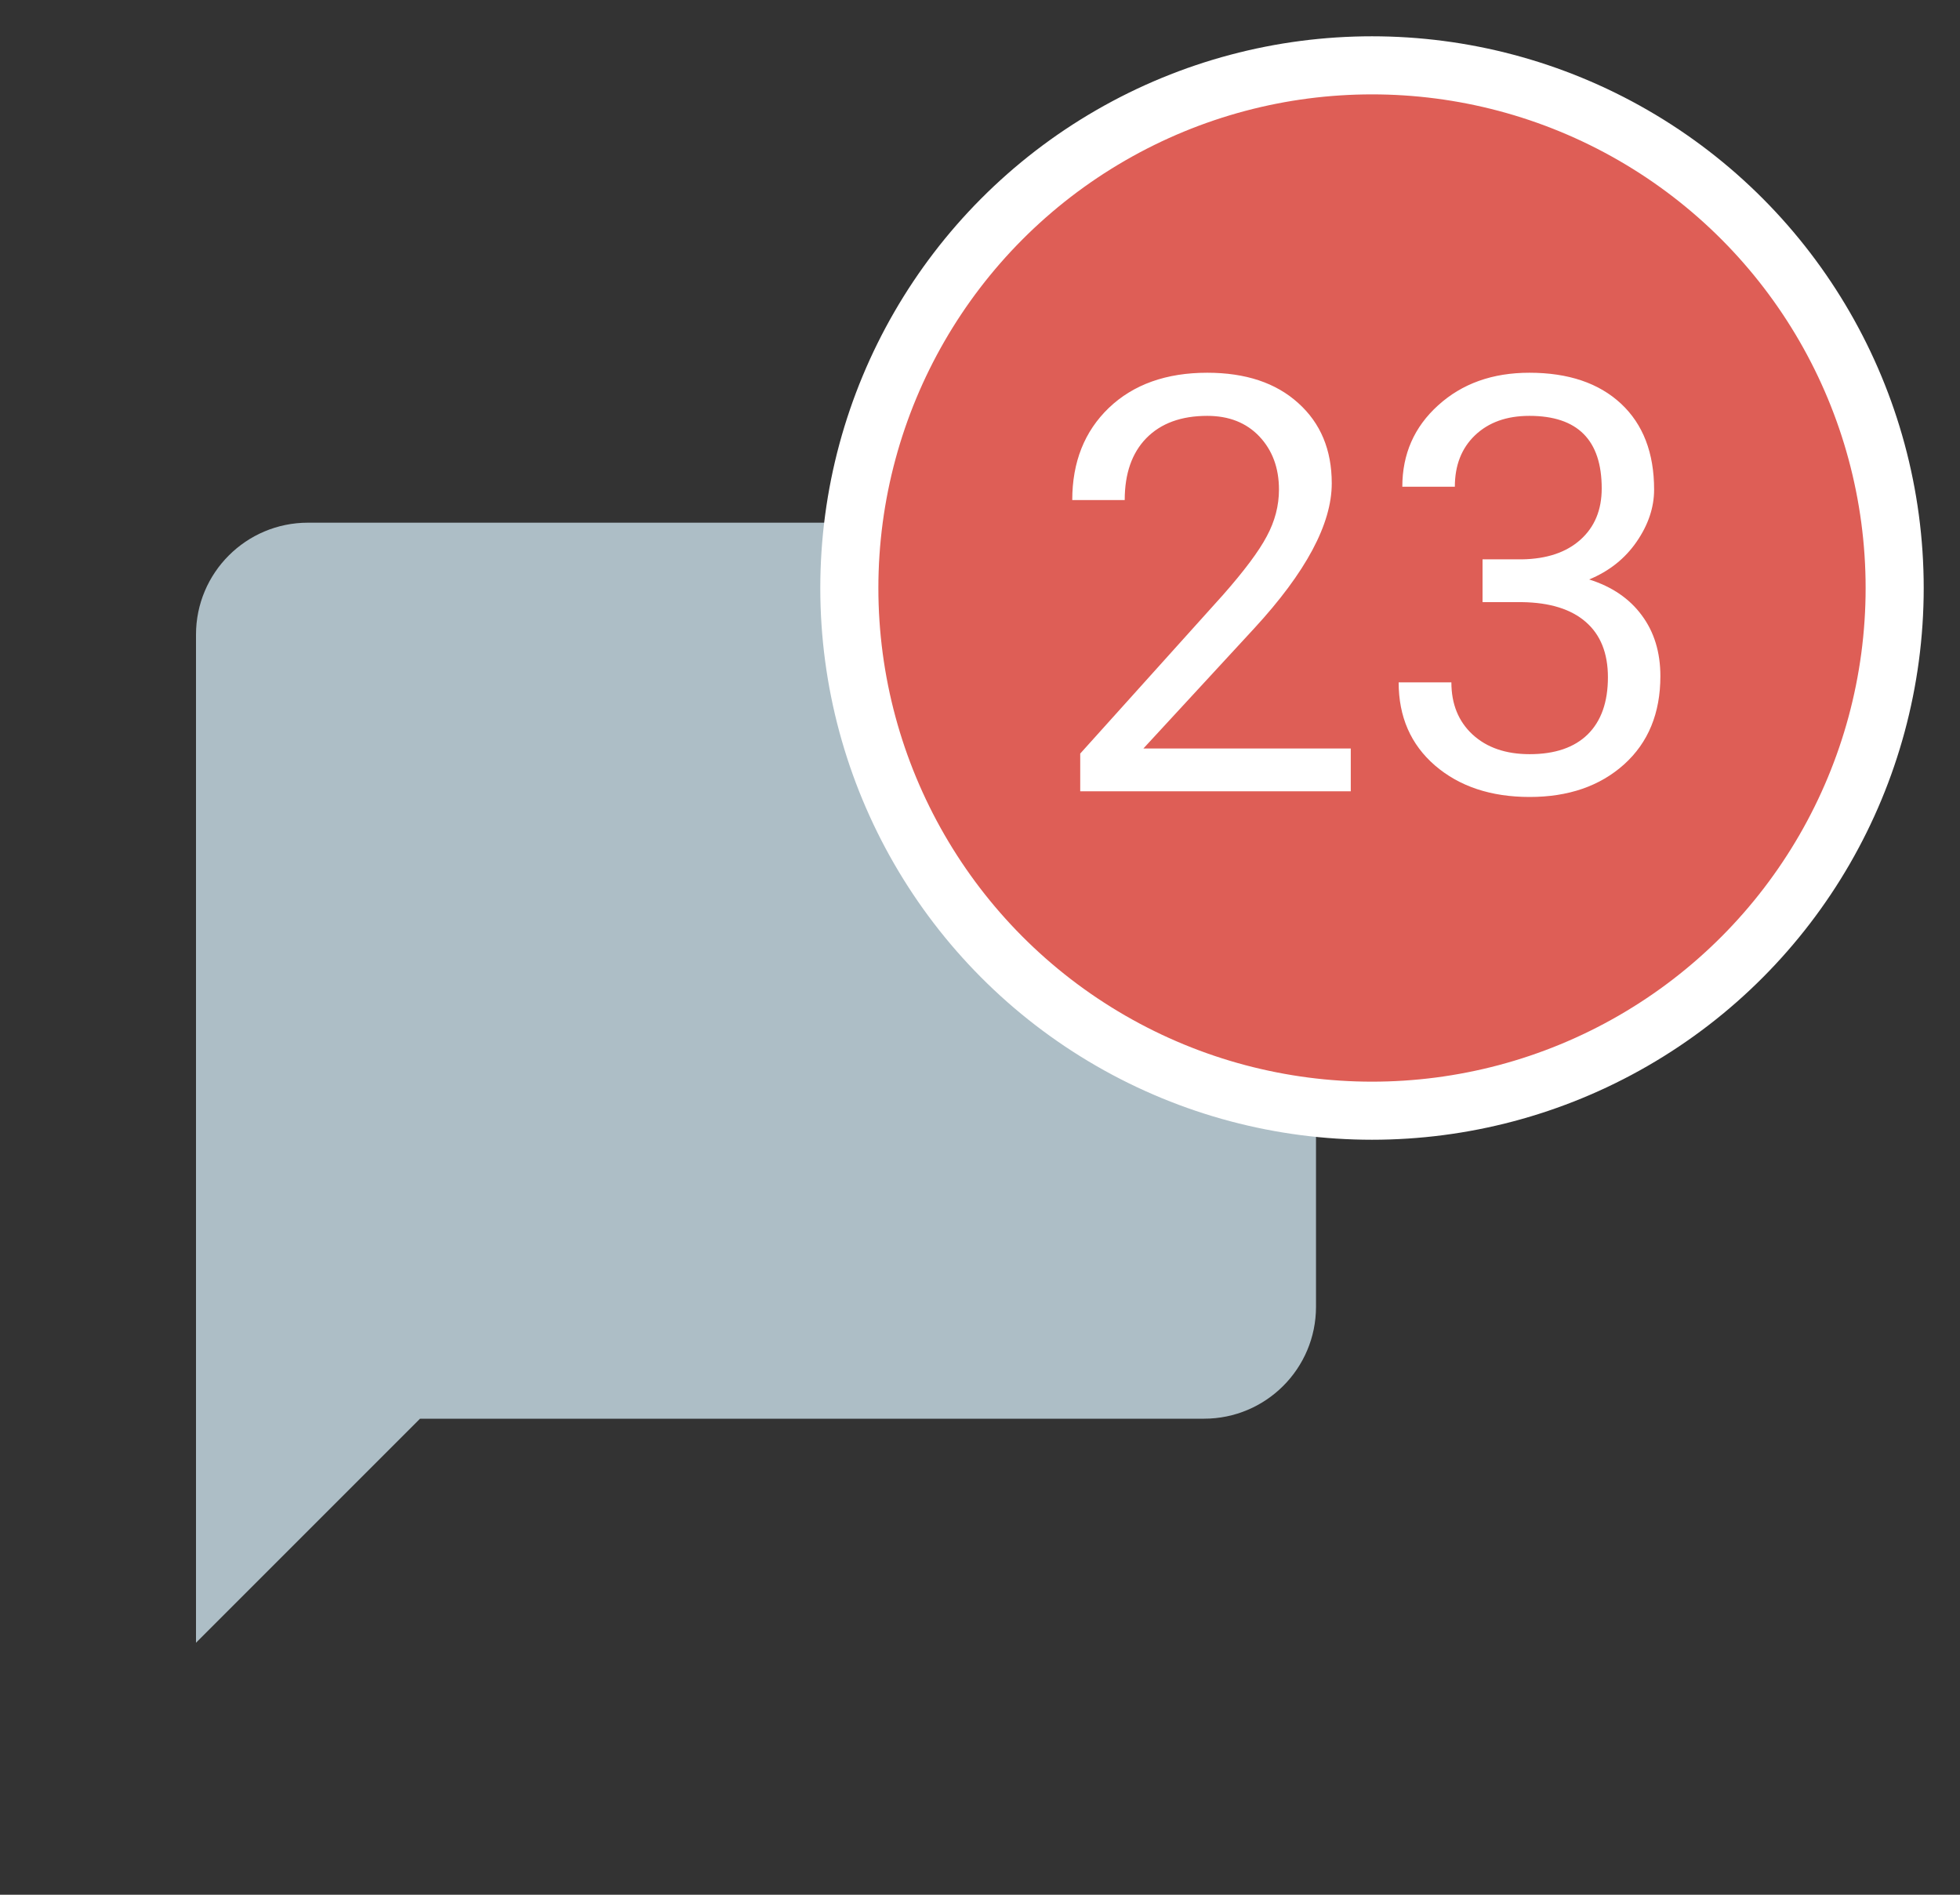 <?xml version="1.0" encoding="UTF-8"?>
<svg width="30px" height="29px" viewBox="0 0 30 29" version="1.1" xmlns="http://www.w3.org/2000/svg" xmlns:xlink="http://www.w3.org/1999/xlink">
    <rect x="0" y="0" width="30" height="29" fill="#333333" stroke="none"/>
    <title>4725218E-E985-4CBB-9FA1-F31B00A1AEB5</title>
    <g id="Page-1" stroke="none" stroke-width="1" fill="none" fill-rule="evenodd">
        <g id="Tribyl-icons" transform="translate(-65, -344)" fill-rule="nonzero">
            <g id="icon/search/24px-copy" transform="translate(65, 345)">
                <g id="match" transform="translate(3, 7)" fill="#ADBEC6">
                    <path d="M15.429,5.70971841e-15 L1.714,5.70971841e-15 C0.767,5.70971841e-15 1.5187851e-13,0.767 1.5187851e-13,1.714 L1.5187851e-13,17.143 L3.429,13.714 L15.429,13.714 C16.376,13.714 17.143,12.947 17.143,12 L17.143,1.714 C17.143,0.767 16.376,5.70971841e-15 15.429,5.70971841e-15 Z" id="Path"></path>
                </g>
                <g id="Group-2" transform="translate(13, 0)">
                    <circle id="Oval" stroke="#FFFFFF" stroke-width="0.889" fill="#DE5E56" cx="8" cy="8" r="8"></circle>
                    <path d="M7.675,11.111 L3.534,11.111 L3.534,10.534 L5.722,8.103 C6.045,7.736 6.268,7.438 6.389,7.209 C6.514,6.978 6.576,6.739 6.576,6.493 C6.576,6.163 6.476,5.893 6.277,5.681 C6.077,5.47 5.811,5.365 5.478,5.365 C5.079,5.365 4.768,5.479 4.545,5.707 C4.325,5.933 4.215,6.249 4.215,6.654 L3.412,6.654 C3.412,6.072 3.599,5.602 3.972,5.243 C4.348,4.884 4.851,4.705 5.478,4.705 C6.066,4.705 6.53,4.86 6.871,5.169 C7.213,5.476 7.384,5.885 7.384,6.398 C7.384,7.02 6.988,7.76 6.195,8.62 L4.501,10.456 L7.675,10.456 L7.675,11.111 Z M9.692,7.561 L10.296,7.561 C10.675,7.555 10.973,7.455 11.19,7.261 C11.407,7.067 11.516,6.806 11.516,6.476 C11.516,5.735 11.147,5.365 10.409,5.365 C10.061,5.365 9.784,5.464 9.575,5.664 C9.37,5.861 9.268,6.123 9.268,6.45 L8.464,6.45 C8.464,5.949 8.647,5.534 9.012,5.204 C9.379,4.871 9.844,4.705 10.409,4.705 C11.005,4.705 11.472,4.863 11.811,5.178 C12.149,5.493 12.318,5.932 12.318,6.493 C12.318,6.768 12.228,7.034 12.05,7.292 C11.873,7.549 11.631,7.742 11.324,7.869 C11.672,7.979 11.94,8.161 12.128,8.416 C12.318,8.67 12.414,8.982 12.414,9.349 C12.414,9.916 12.228,10.366 11.859,10.699 C11.488,11.032 11.006,11.198 10.413,11.198 C9.82,11.198 9.337,11.037 8.964,10.716 C8.593,10.395 8.408,9.971 8.408,9.444 L9.215,9.444 C9.215,9.777 9.324,10.043 9.54,10.243 C9.758,10.443 10.049,10.543 10.413,10.543 C10.801,10.543 11.098,10.441 11.303,10.239 C11.508,10.036 11.611,9.745 11.611,9.366 C11.611,8.999 11.499,8.717 11.273,8.52 C11.047,8.323 10.722,8.222 10.296,8.216 L9.692,8.216 L9.692,7.561 Z" id="Shape" fill="#FFFFFF"></path>
                </g>
            </g>
        </g>
    </g>
</svg>